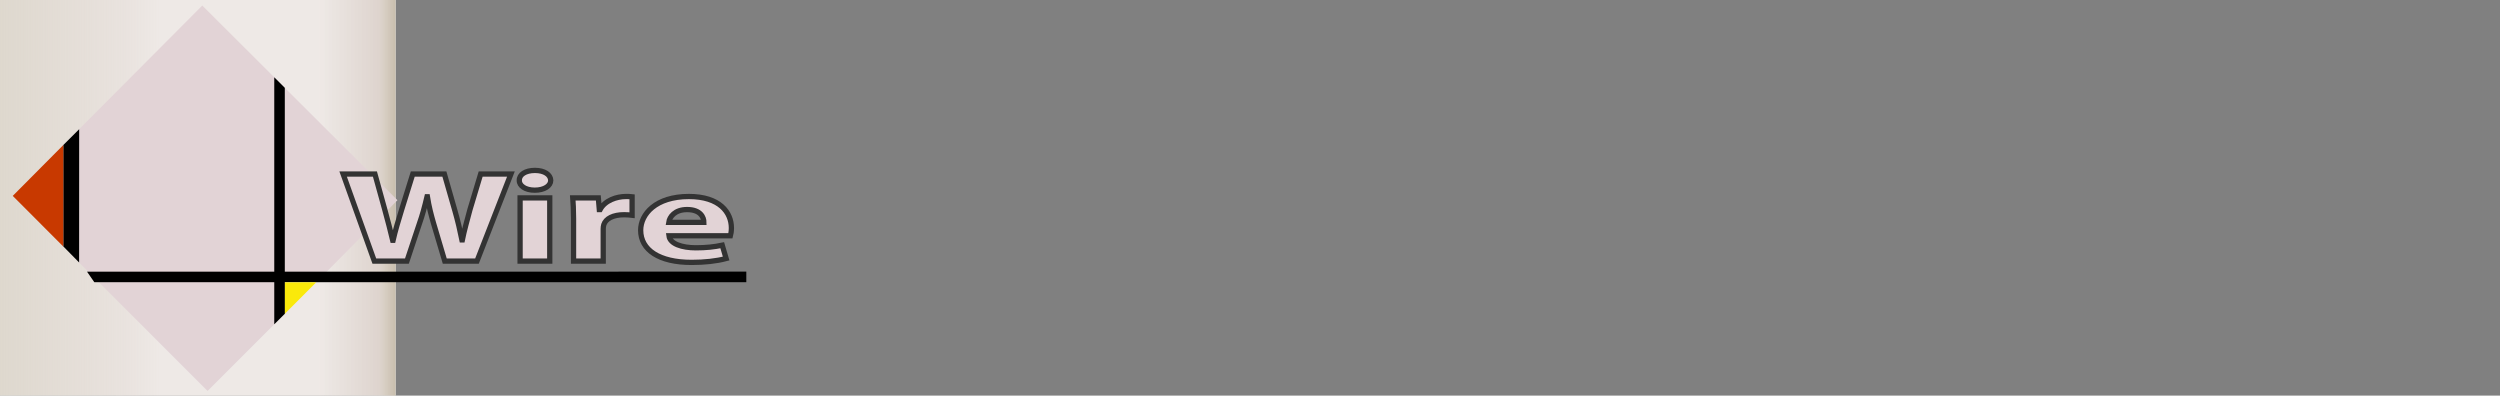 <?xml version="1.0" encoding="utf-8"?>
<!-- Generator: Adobe Illustrator 17.0.0, SVG Export Plug-In . SVG Version: 6.00 Build 0)  -->
<!DOCTYPE svg PUBLIC "-//W3C//DTD SVG 1.1//EN" "http://www.w3.org/Graphics/SVG/1.1/DTD/svg11.dtd">
<svg version="1.1" id="Слой_1" xmlns="http://www.w3.org/2000/svg" xmlns:xlink="http://www.w3.org/1999/xlink" x="0px" y="0px"
	 width="948px" height="150px" viewBox="0 0 948 150" enable-background="new 0 0 948 150" xml:space="preserve">
<rect x="0" y="0" width="948" height="150" fill="#808080" stroke="none"/>
<rect id="Box-backgraund" fill="#FFFFFF" width="150" height="150"/>
<linearGradient id="Box_1_" gradientUnits="userSpaceOnUse" x1="-53.04" y1="133.9" x2="96.96" y2="133.9" gradientTransform="matrix(1 0 0 -1 53.04 208.9)">
	<stop  offset="0" style="stop-color:#C8BEAD;stop-opacity:0.6"/>
	<stop  offset="0.007" style="stop-color:#C8BEAD;stop-opacity:0.596"/>
	<stop  offset="0.316" style="stop-color:#C8B8AD;stop-opacity:0.4"/>
	<stop  offset="0.413" style="stop-color:#C8B7AD;stop-opacity:0.3"/>
	<stop  offset="0.469" style="stop-color:#C8B7AD;stop-opacity:0.3"/>
	<stop  offset="0.806" style="stop-color:#C8B7AD;stop-opacity:0.3"/>
	<stop  offset="0.828" style="stop-color:#C8B7AD;stop-opacity:0.342"/>
	<stop  offset="0.959" style="stop-color:#C8B7AD;stop-opacity:0.6"/>
	<stop  offset="0.969" style="stop-color:#C8BCAD;stop-opacity:0.693"/>
	<stop  offset="1" style="stop-color:#C8BEAD"/>
</linearGradient>
<rect id="Box" fill="url(#Box_1_)" width="150" height="150"/>
<polygon id="Основной_ромб" fill="#E2D3D6" points="30,49.006 76.706,2.097 150.707,75.909 119.923,107.027 
	107.813,107.031 107.804,119.148 78.708,148.243 30,99.531 "/>
<polygon points="24.007,93.436 24,55 30.022,49 30,99.535 "/>
<polygon fill="#C83900" points="24,93.49 4.833,74.279 24,55 24,55 "/>
<polygon id="Горизонтальная" points="283,107 35.752,107 33,103.016 283,103 "/>
<polygon fill="#FAE90A" points="107.804,119.186 107.812,107.069 119.923,107.027 "/>
<polygon id="Вертикальная" points="108,118.989 104,122.969 104,29.301 108,33.311 "/>
<g>
	<path fill="#E2D3D6" stroke="#333333" stroke-width="2" d="M141.948,99.013L130.11,65.99h12.061l3.773,13.621
		c1.11,3.92,2.146,8.183,2.959,11.515h0.148c0.814-3.577,1.998-7.546,3.255-11.612l4.218-13.523h11.986l3.995,13.915
		c1.11,3.871,1.924,7.398,2.664,11.073h0.148c0.74-3.675,1.85-7.545,2.885-11.465l4.069-13.523h11.469l-12.875,33.023h-12.208
		l-4.218-14.209c-0.961-3.331-1.775-6.418-2.368-10.19h-0.148c-0.888,3.724-1.702,6.859-2.885,10.19l-4.735,14.209L141.948,99.013
		L141.948,99.013z"/>
	<path fill="#E2D3D6" stroke="#333333" stroke-width="2" d="M208.835,68.391c0,2.058-2.368,3.724-6.067,3.724
		c-3.551,0-5.919-1.666-5.845-3.724c-0.074-2.156,2.294-3.772,5.919-3.772S208.761,66.235,208.835,68.391z M197.218,99.013V75.054
		h11.247v23.958L197.218,99.013L197.218,99.013z"/>
	<path fill="#E2D3D6" stroke="#333333" stroke-width="2" d="M217.491,82.942c0-3.527-0.148-5.831-0.296-7.888h9.693l0.37,4.41h0.296
		c1.85-3.479,6.289-4.949,9.767-4.949c1.036,0,1.554,0,2.368,0.098v7.006c-0.814-0.098-1.776-0.195-3.034-0.195
		c-4.144,0-6.955,1.47-7.695,3.772c-0.148,0.49-0.222,1.078-0.222,1.666v12.15h-11.247L217.491,82.942L217.491,82.942z"/>
	<path fill="#E2D3D6" stroke="#333333" stroke-width="2" d="M253.671,89.41c0.37,3.086,4.957,4.557,10.21,4.557
		c3.848,0,6.955-0.344,9.989-0.98l1.479,5.047c-3.699,0.979-8.213,1.47-13.096,1.47c-12.282,0-19.311-4.704-19.311-12.2
		c0-6.075,5.697-12.788,18.275-12.788c11.69,0,16.13,6.026,16.13,11.955c0,1.274-0.222,2.401-0.37,2.94L253.671,89.41L253.671,89.41
		z M266.916,84.314c0-1.813-1.184-4.851-6.363-4.851c-4.735,0-6.659,2.842-6.955,4.851H266.916z"/>
</g>
</svg>
